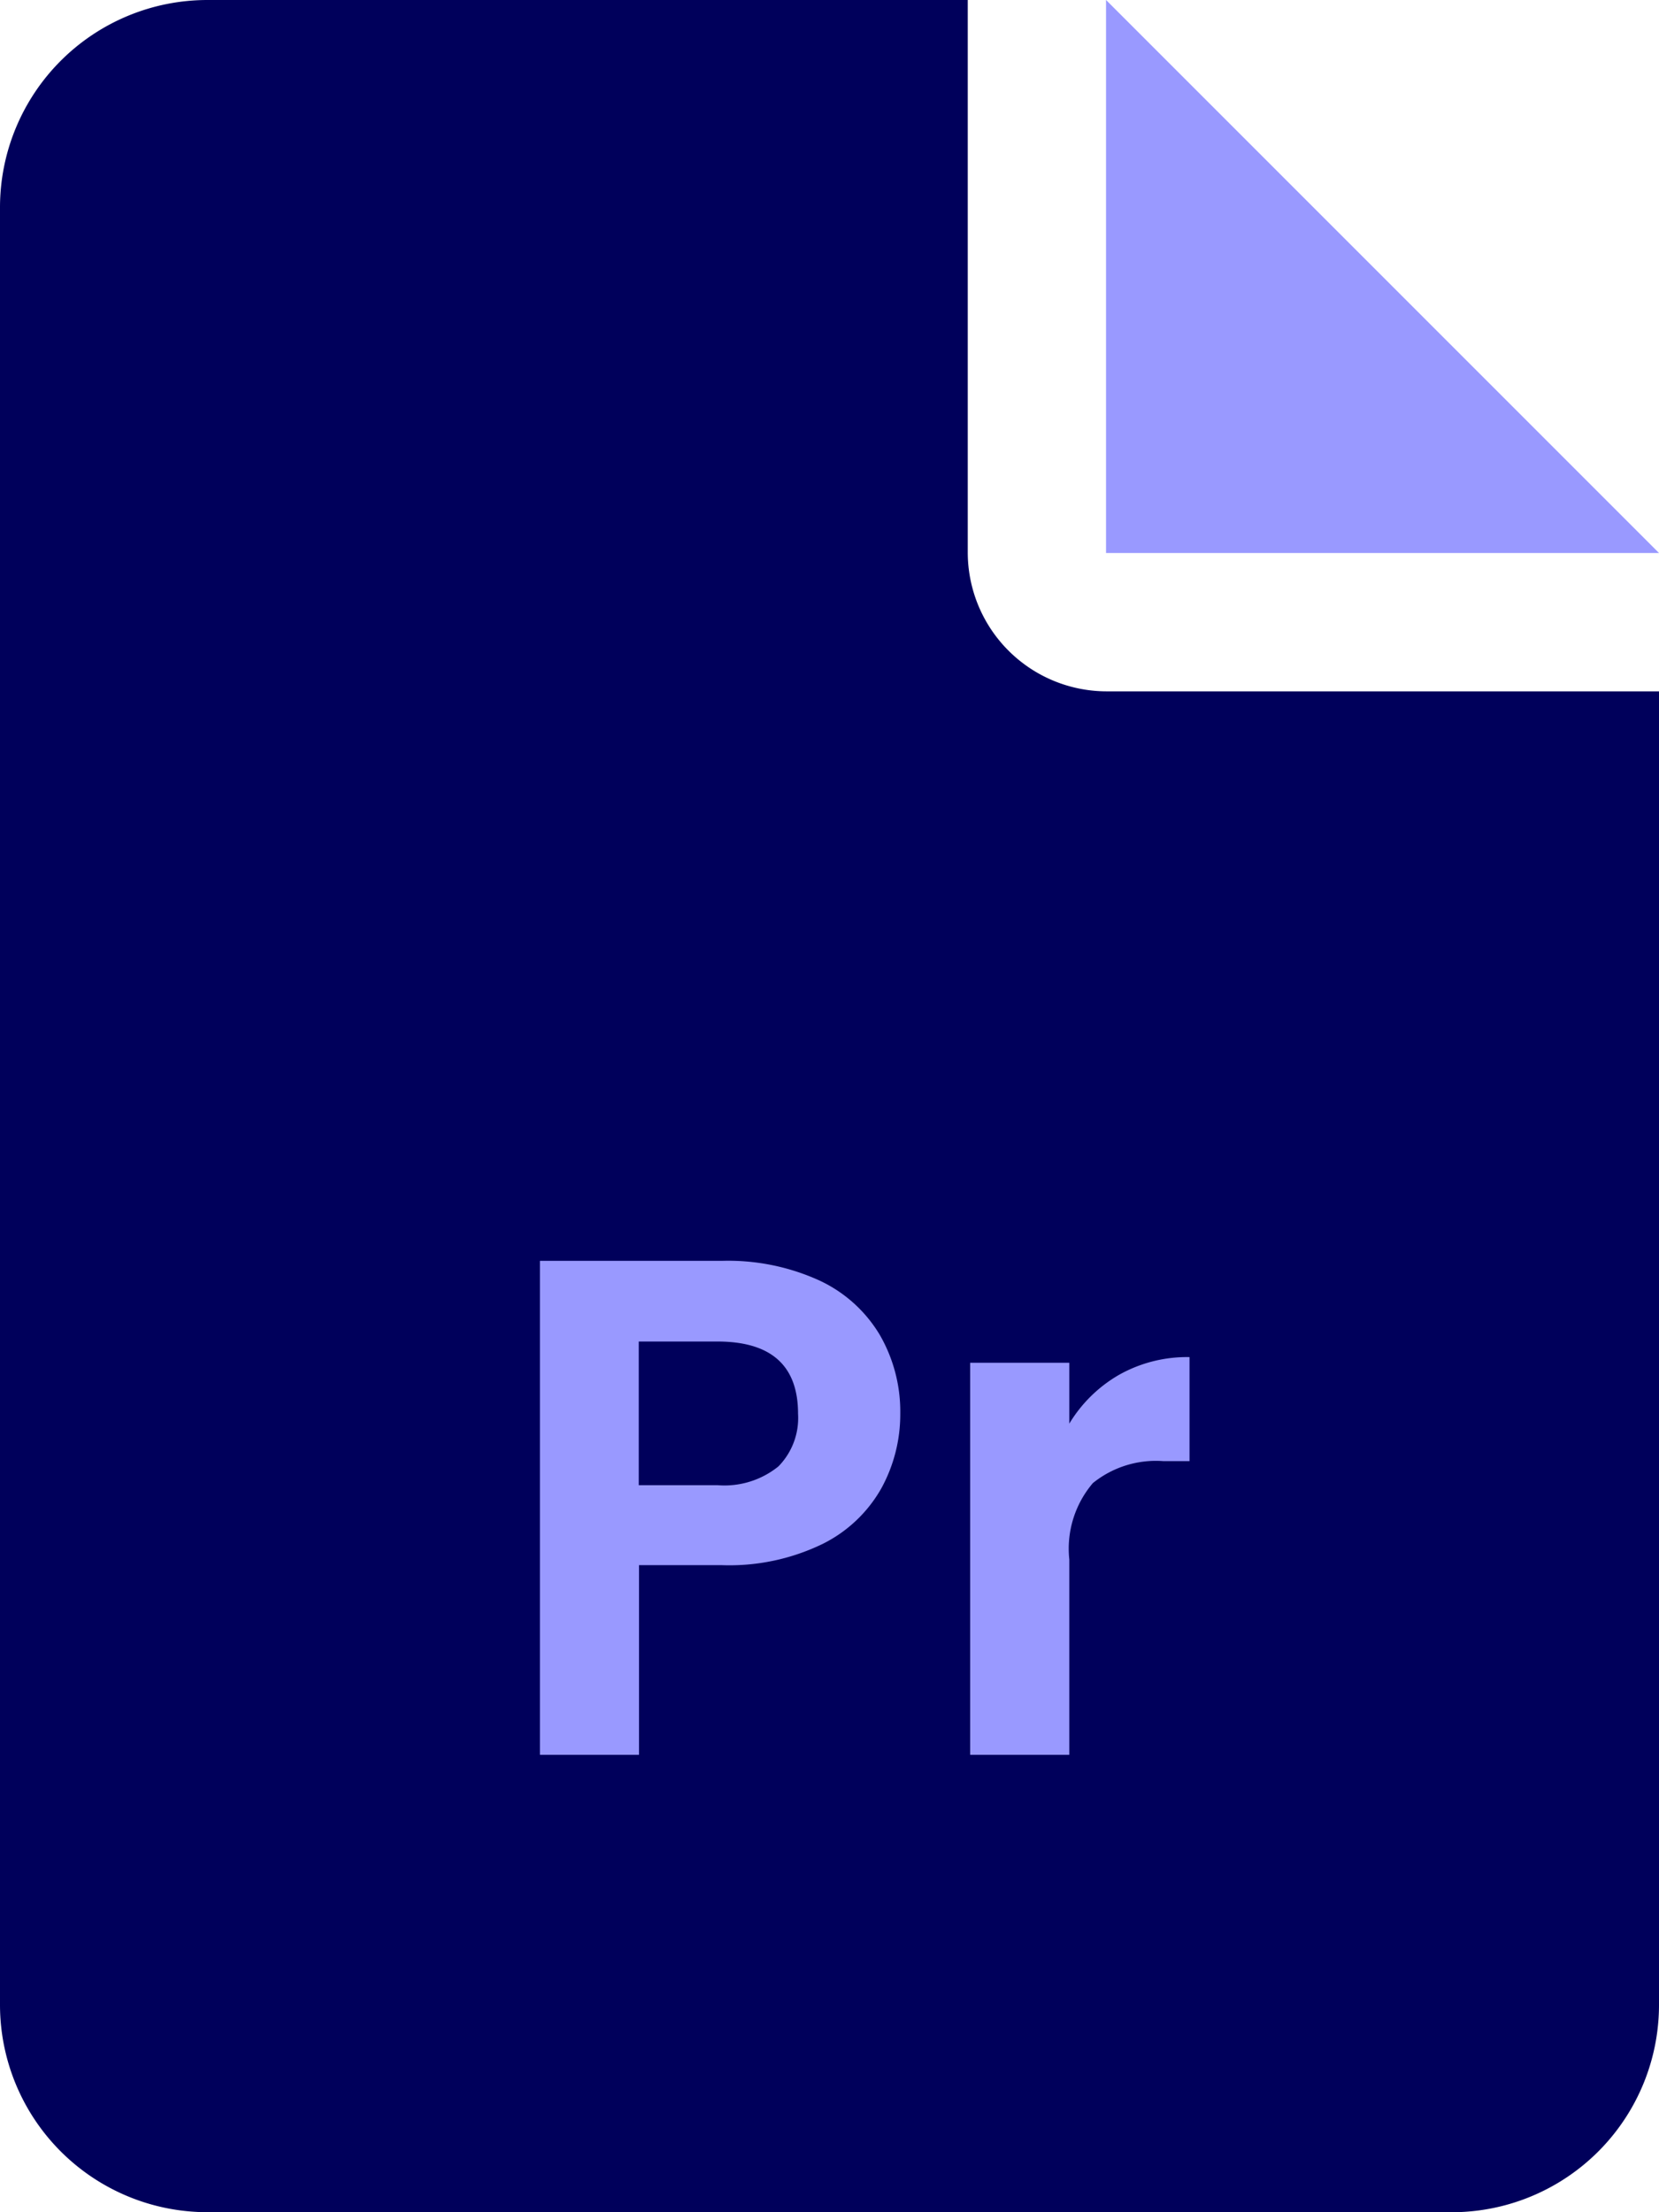 <svg xmlns="http://www.w3.org/2000/svg" width="42.2" height="56.267" viewBox="0 0 42.2 56.267">
  <g id="premier" transform="translate(-936.4 -438.367)">
    <g id="Group_209" data-name="Group 209" transform="translate(780 248)">
      <path id="Path_14" data-name="Path 14" d="M233.747,280.932a5.276,5.276,0,0,1-5.275-5.275V229.941a5.277,5.277,0,0,1,5.275-5.275h19.342v14.066a3.536,3.536,0,0,0,3.554,3.518h14.029v33.408a5.274,5.274,0,0,1-5.274,5.275Z" transform="translate(-72.072 -34.299)" fill="#00005b"/>
      <path id="Path_15" data-name="Path 15" d="M256.606,238.732V224.665l14.066,14.066Z" transform="translate(-72.072 -34.299)" fill="#99f"/>
    </g>
    <path id="Path_29" data-name="Path 29" d="M1.3-8.676a3.913,3.913,0,0,1-.477,1.89A3.5,3.5,0,0,1-.675-5.364a5.434,5.434,0,0,1-2.565.54H-5.346V0h-2.52V-12.564H-3.24a5.59,5.59,0,0,1,2.484.5A3.511,3.511,0,0,1,.783-10.674,3.9,3.9,0,0,1,1.3-8.676ZM-3.348-6.858A2.184,2.184,0,0,0-1.8-7.335a1.758,1.758,0,0,0,.5-1.341q0-1.836-2.052-1.836h-2v3.654ZM5.6-8.424A3.543,3.543,0,0,1,6.867-9.666a3.529,3.529,0,0,1,1.791-.45V-7.47H7.992A2.553,2.553,0,0,0,6.2-6.912a2.572,2.572,0,0,0-.6,1.944V0H3.078V-9.972H5.6Z" transform="translate(958 483)" fill="#99f"/>
  </g>
</svg>
